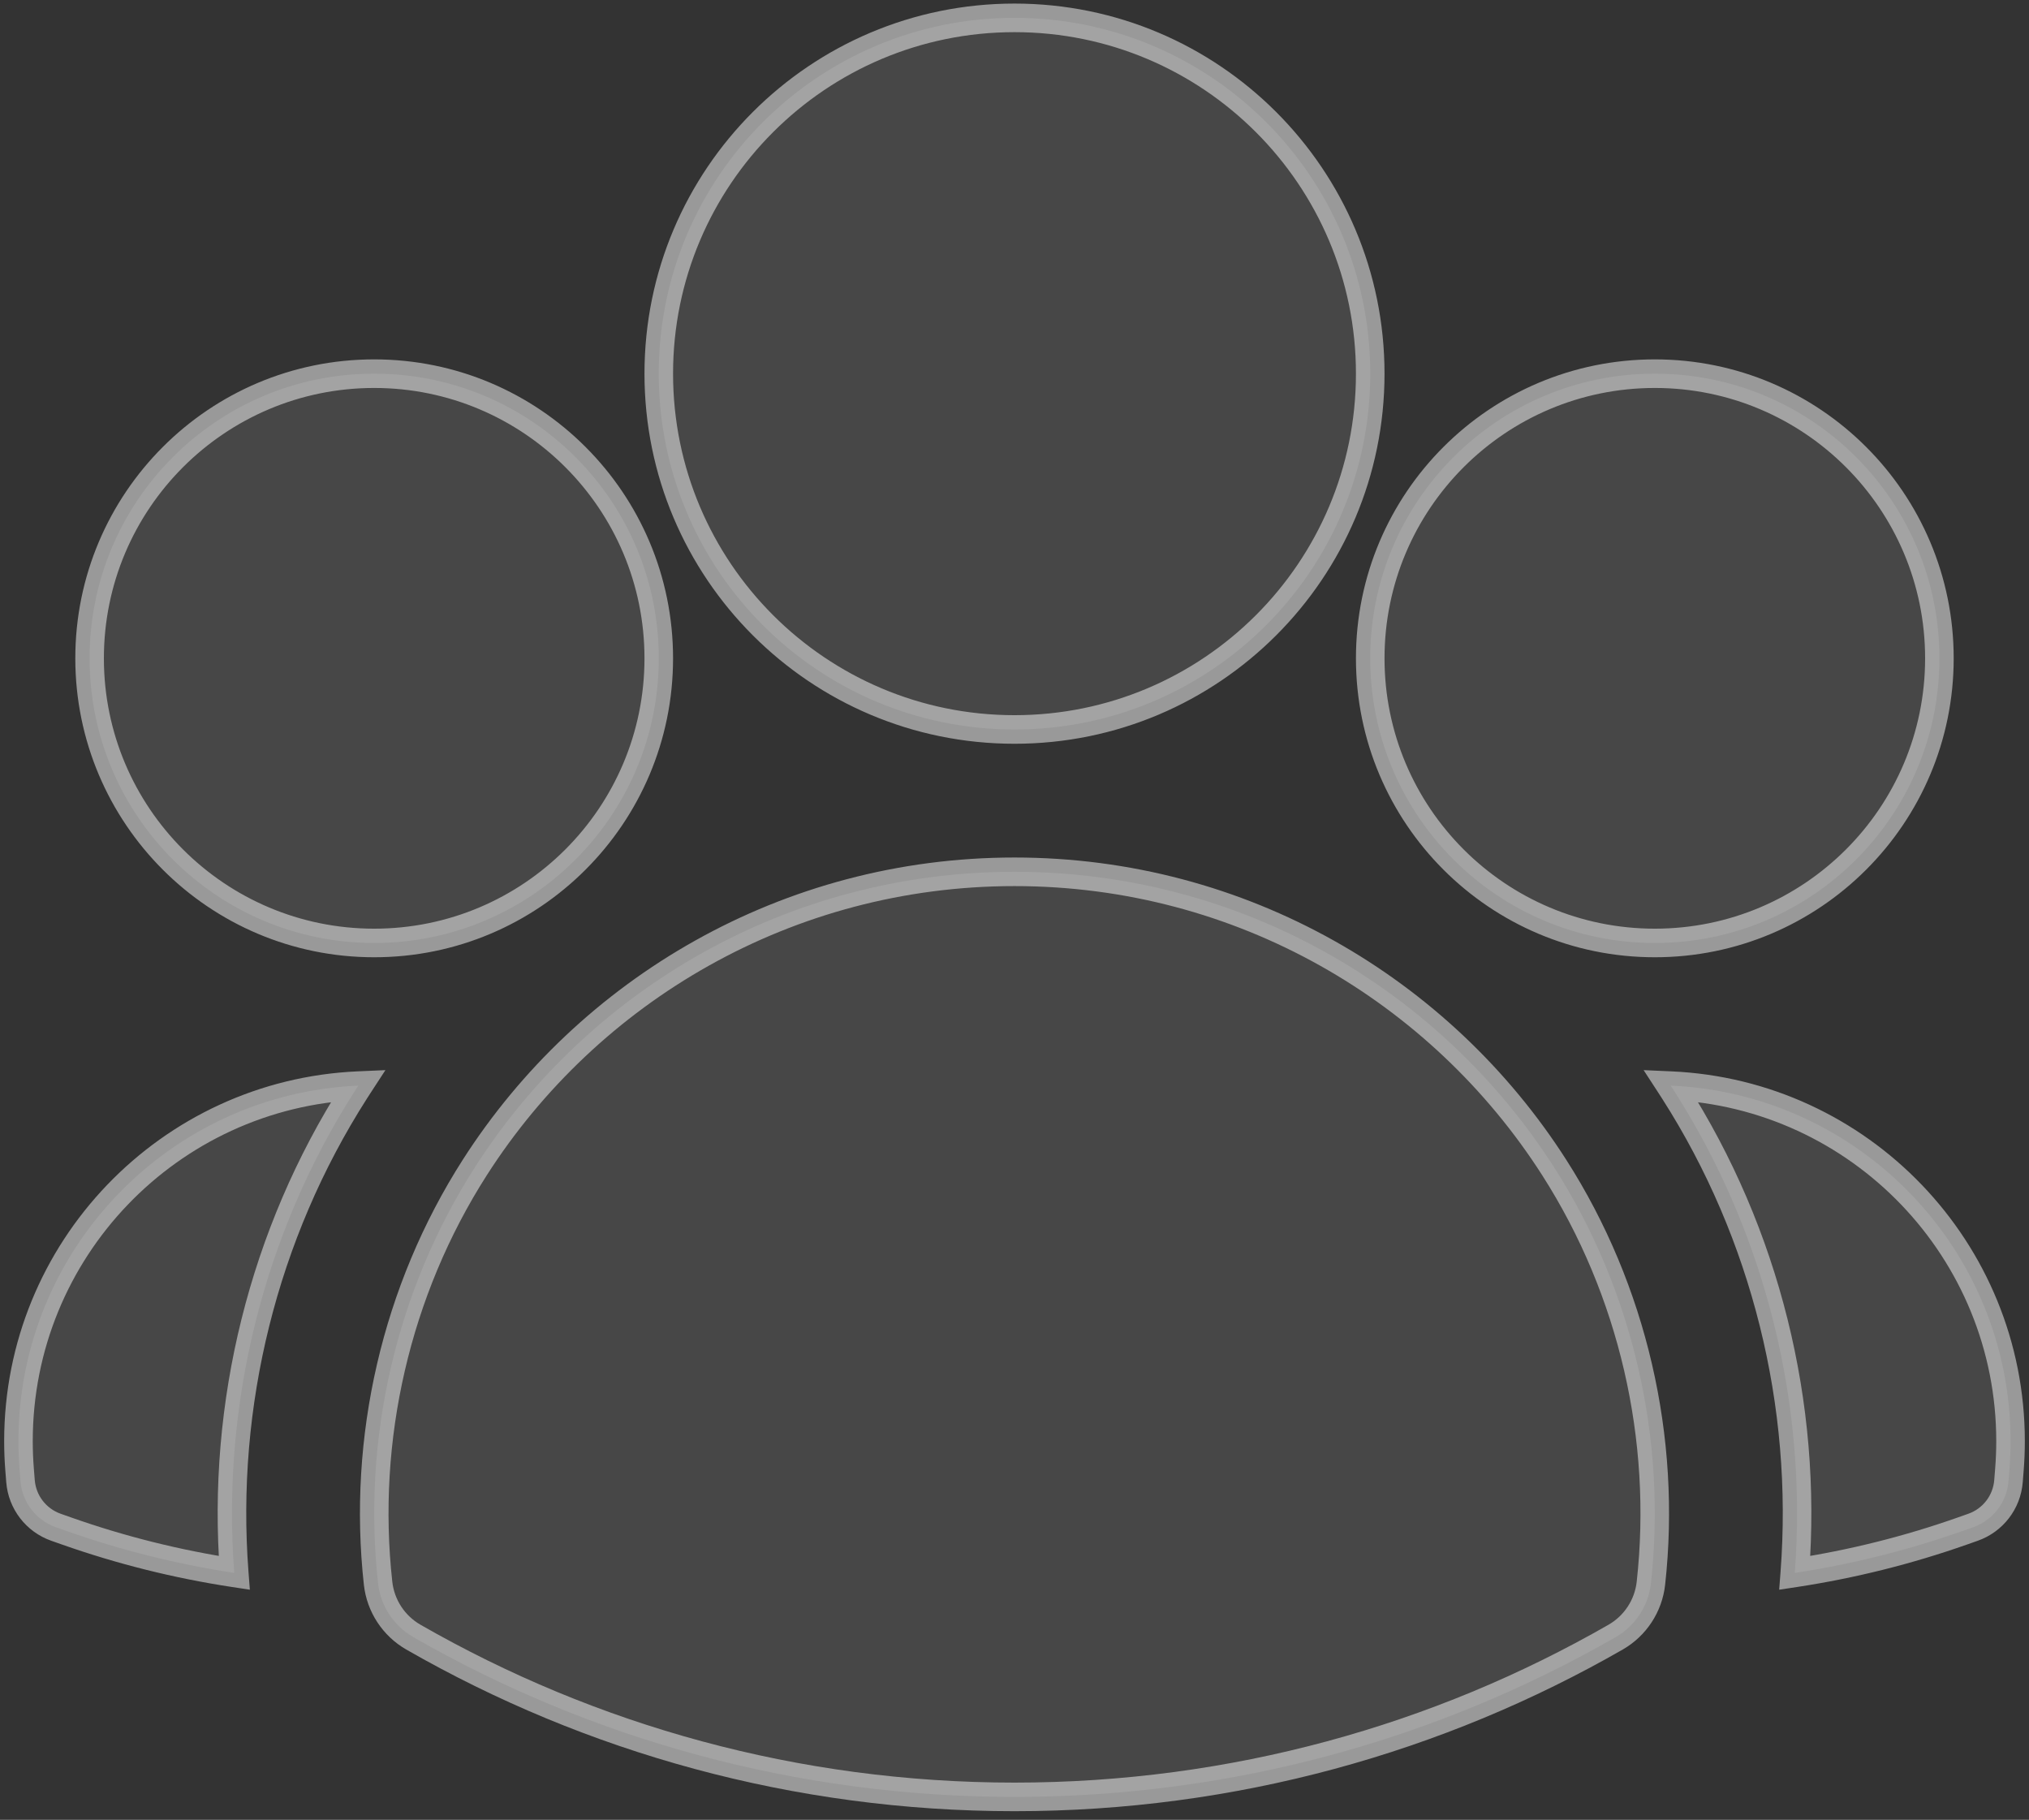 <svg width="213" height="191" viewBox="0 0 213 191" fill="none" xmlns="http://www.w3.org/2000/svg">
<rect x="0" y="0" width="213" height="191" fill="#333333" stroke="none"/>
<path fill-rule="evenodd" clip-rule="evenodd" d="M69.156 39.219C69.156 18.594 85.876 1.875 106.5 1.875C127.124 1.875 143.844 18.594 143.844 39.219C143.844 59.843 127.124 76.562 106.5 76.562C85.876 76.562 69.156 59.843 69.156 39.219Z" fill="white" fill-opacity="0.1"/>
<path fill-rule="evenodd" clip-rule="evenodd" d="M143.844 69.094C143.844 52.594 157.219 39.219 173.719 39.219C190.218 39.219 203.594 52.594 203.594 69.094C203.594 85.593 190.218 98.969 173.719 98.969C157.219 98.969 143.844 85.593 143.844 69.094Z" fill="white" fill-opacity="0.1"/>
<path fill-rule="evenodd" clip-rule="evenodd" d="M9.406 69.094C9.406 52.594 22.782 39.219 39.281 39.219C55.781 39.219 69.156 52.594 69.156 69.094C69.156 85.593 55.781 98.969 39.281 98.969C22.782 98.969 9.406 85.593 9.406 69.094Z" fill="white" fill-opacity="0.1"/>
<path fill-rule="evenodd" clip-rule="evenodd" d="M49.836 122.545C61.766 103.892 82.683 91.5 106.5 91.5C130.32 91.5 151.24 103.895 163.169 122.552C171.416 135.45 174.984 151.003 173.31 166.167C173.049 168.537 171.671 170.639 169.603 171.826C151.008 182.496 129.455 188.594 106.5 188.594C83.545 188.594 61.992 182.495 43.397 171.826C41.329 170.639 39.951 168.537 39.69 166.167C38.016 151 41.586 135.445 49.836 122.545Z" fill="white" fill-opacity="0.1"/>
<path d="M37.611 113.943C37.491 114.127 37.372 114.312 37.254 114.497C27.639 129.53 23.239 147.433 24.59 165.082C18.535 164.163 12.66 162.683 7.021 160.697L5.876 160.294C3.787 159.559 2.328 157.662 2.153 155.455L2.056 154.245C1.978 153.256 1.938 152.257 1.938 151.25C1.938 131.185 17.762 114.817 37.611 113.943Z" fill="white" fill-opacity="0.1"/>
<path d="M188.414 165.082C189.764 147.436 185.366 129.537 175.755 114.506C175.635 114.318 175.514 114.13 175.393 113.943C195.24 114.819 211.062 131.187 211.062 151.25C211.062 152.257 211.022 153.256 210.944 154.245L210.847 155.455C210.672 157.662 209.213 159.559 207.124 160.294L205.979 160.697C200.341 162.683 194.468 164.162 188.414 165.082Z" fill="white" fill-opacity="0.1"/>
<path d="M49.836 122.545L48.572 121.737L49.836 122.545ZM163.169 122.552L164.433 121.744L163.169 122.552ZM173.31 166.167L171.819 166.002L171.819 166.002L173.31 166.167ZM169.603 171.826L170.35 173.127L170.35 173.127L169.603 171.826ZM43.397 171.826L44.143 170.525L44.143 170.525L43.397 171.826ZM39.69 166.167L38.199 166.331L38.199 166.331L39.69 166.167ZM37.254 114.497L35.99 113.689L35.99 113.689L37.254 114.497ZM37.611 113.943L38.868 114.761L40.46 112.316L37.545 112.444L37.611 113.943ZM24.59 165.082L24.365 166.565L26.229 166.848L26.085 164.968L24.59 165.082ZM7.021 160.697L7.519 159.282L7.519 159.282L7.021 160.697ZM5.876 160.294L5.377 161.709L5.377 161.709L5.876 160.294ZM2.153 155.455L0.657 155.574L0.657 155.574L2.153 155.455ZM2.056 154.245L0.561 154.364L0.561 154.364L2.056 154.245ZM175.755 114.506L177.019 113.697L177.019 113.697L175.755 114.506ZM188.414 165.082L186.918 164.967L186.774 166.848L188.639 166.565L188.414 165.082ZM175.393 113.943L175.459 112.445L172.544 112.316L174.135 114.761L175.393 113.943ZM210.944 154.245L212.439 154.364L212.439 154.364L210.944 154.245ZM210.847 155.455L212.343 155.574L212.343 155.574L210.847 155.455ZM207.124 160.294L207.623 161.709L207.623 161.709L207.124 160.294ZM205.979 160.697L205.481 159.282L205.481 159.282L205.979 160.697ZM106.5 0.375C85.047 0.375 67.656 17.766 67.656 39.219H70.656C70.656 19.423 86.704 3.375 106.5 3.375V0.375ZM145.344 39.219C145.344 17.766 127.953 0.375 106.5 0.375V3.375C126.296 3.375 142.344 19.423 142.344 39.219H145.344ZM106.5 78.062C127.953 78.062 145.344 60.672 145.344 39.219H142.344C142.344 59.015 126.296 75.062 106.5 75.062V78.062ZM67.656 39.219C67.656 60.672 85.047 78.062 106.5 78.062V75.062C86.704 75.062 70.656 59.015 70.656 39.219H67.656ZM173.719 37.719C156.391 37.719 142.344 51.766 142.344 69.094H145.344C145.344 53.423 158.048 40.719 173.719 40.719V37.719ZM205.094 69.094C205.094 51.766 191.047 37.719 173.719 37.719V40.719C189.39 40.719 202.094 53.423 202.094 69.094H205.094ZM173.719 100.469C191.047 100.469 205.094 86.422 205.094 69.094H202.094C202.094 84.765 189.39 97.469 173.719 97.469V100.469ZM142.344 69.094C142.344 86.422 156.391 100.469 173.719 100.469V97.469C158.048 97.469 145.344 84.765 145.344 69.094H142.344ZM39.281 37.719C21.953 37.719 7.906 51.766 7.906 69.094H10.906C10.906 53.423 23.61 40.719 39.281 40.719V37.719ZM70.656 69.094C70.656 51.766 56.609 37.719 39.281 37.719V40.719C54.952 40.719 67.656 53.423 67.656 69.094H70.656ZM39.281 100.469C56.609 100.469 70.656 86.422 70.656 69.094H67.656C67.656 84.765 54.952 97.469 39.281 97.469V100.469ZM7.906 69.094C7.906 86.422 21.953 100.469 39.281 100.469V97.469C23.61 97.469 10.906 84.765 10.906 69.094H7.906ZM106.5 90C82.15 90 60.766 102.671 48.572 121.737L51.099 123.354C62.765 105.113 83.216 93 106.5 93V90ZM164.433 121.744C152.24 102.675 130.853 90 106.5 90V93C129.787 93 150.24 105.116 161.905 123.36L164.433 121.744ZM174.801 166.331C176.512 150.831 172.866 134.934 164.433 121.744L161.905 123.36C169.965 135.966 173.456 151.175 171.819 166.002L174.801 166.331ZM170.35 173.127C172.833 171.702 174.487 169.177 174.801 166.331L171.819 166.002C171.61 167.896 170.51 169.576 168.857 170.525L170.35 173.127ZM106.5 190.094C129.724 190.094 151.533 183.923 170.35 173.127L168.857 170.525C150.483 181.068 129.186 187.094 106.5 187.094V190.094ZM42.65 173.127C61.467 183.923 83.276 190.094 106.5 190.094V187.094C83.814 187.094 62.517 181.068 44.143 170.525L42.65 173.127ZM38.199 166.331C38.513 169.177 40.167 171.702 42.65 173.127L44.143 170.525C42.49 169.576 41.39 167.896 41.181 166.002L38.199 166.331ZM48.572 121.737C40.135 134.929 36.488 150.828 38.199 166.331L41.181 166.002C39.544 151.172 43.036 135.961 51.099 123.354L48.572 121.737ZM38.517 115.305C38.633 115.123 38.751 114.942 38.868 114.761L36.354 113.125C36.232 113.312 36.111 113.5 35.99 113.689L38.517 115.305ZM26.085 164.968C24.759 147.638 29.081 130.06 38.517 115.305L35.99 113.689C26.198 129 21.719 147.227 23.094 165.197L26.085 164.968ZM6.522 162.112C12.249 164.129 18.216 165.631 24.365 166.565L24.815 163.599C18.854 162.694 13.07 161.237 7.519 159.282L6.522 162.112ZM5.377 161.709L6.522 162.112L7.519 159.282L6.374 158.879L5.377 161.709ZM0.657 155.574C0.88 158.372 2.73 160.776 5.377 161.709L6.374 158.879C4.845 158.341 3.776 156.952 3.648 155.336L0.657 155.574ZM0.561 154.364L0.657 155.574L3.648 155.336L3.552 154.126L0.561 154.364ZM0.438 151.25C0.438 152.296 0.479 153.335 0.561 154.364L3.552 154.126C3.476 153.176 3.438 152.217 3.438 151.25H0.438ZM37.545 112.444C16.897 113.353 0.438 130.379 0.438 151.25H3.438C3.438 131.992 18.626 116.28 37.677 115.441L37.545 112.444ZM174.492 115.314C183.925 130.067 188.244 147.641 186.918 164.967L189.909 165.196C191.284 147.23 186.808 129.007 177.019 113.697L174.492 115.314ZM174.135 114.761C174.255 114.945 174.374 115.129 174.492 115.314L177.019 113.697C176.897 113.506 176.774 113.315 176.65 113.125L174.135 114.761ZM212.562 151.25C212.562 130.38 196.105 113.355 175.459 112.445L175.326 115.442C194.376 116.282 209.562 131.993 209.562 151.25H212.562ZM212.439 154.364C212.521 153.335 212.562 152.297 212.562 151.25H209.562C209.562 152.217 209.524 153.176 209.448 154.126L212.439 154.364ZM212.343 155.574L212.439 154.364L209.448 154.126L209.352 155.336L212.343 155.574ZM207.623 161.709C210.27 160.776 212.12 158.372 212.343 155.574L209.352 155.336C209.224 156.952 208.155 158.341 206.626 158.879L207.623 161.709ZM206.478 162.112L207.623 161.709L206.626 158.879L205.481 159.282L206.478 162.112ZM188.639 166.565C194.787 165.631 200.752 164.128 206.478 162.112L205.481 159.282C199.931 161.237 194.148 162.693 188.188 163.599L188.639 166.565Z" fill="white" fill-opacity="0.5"/>
</svg>
